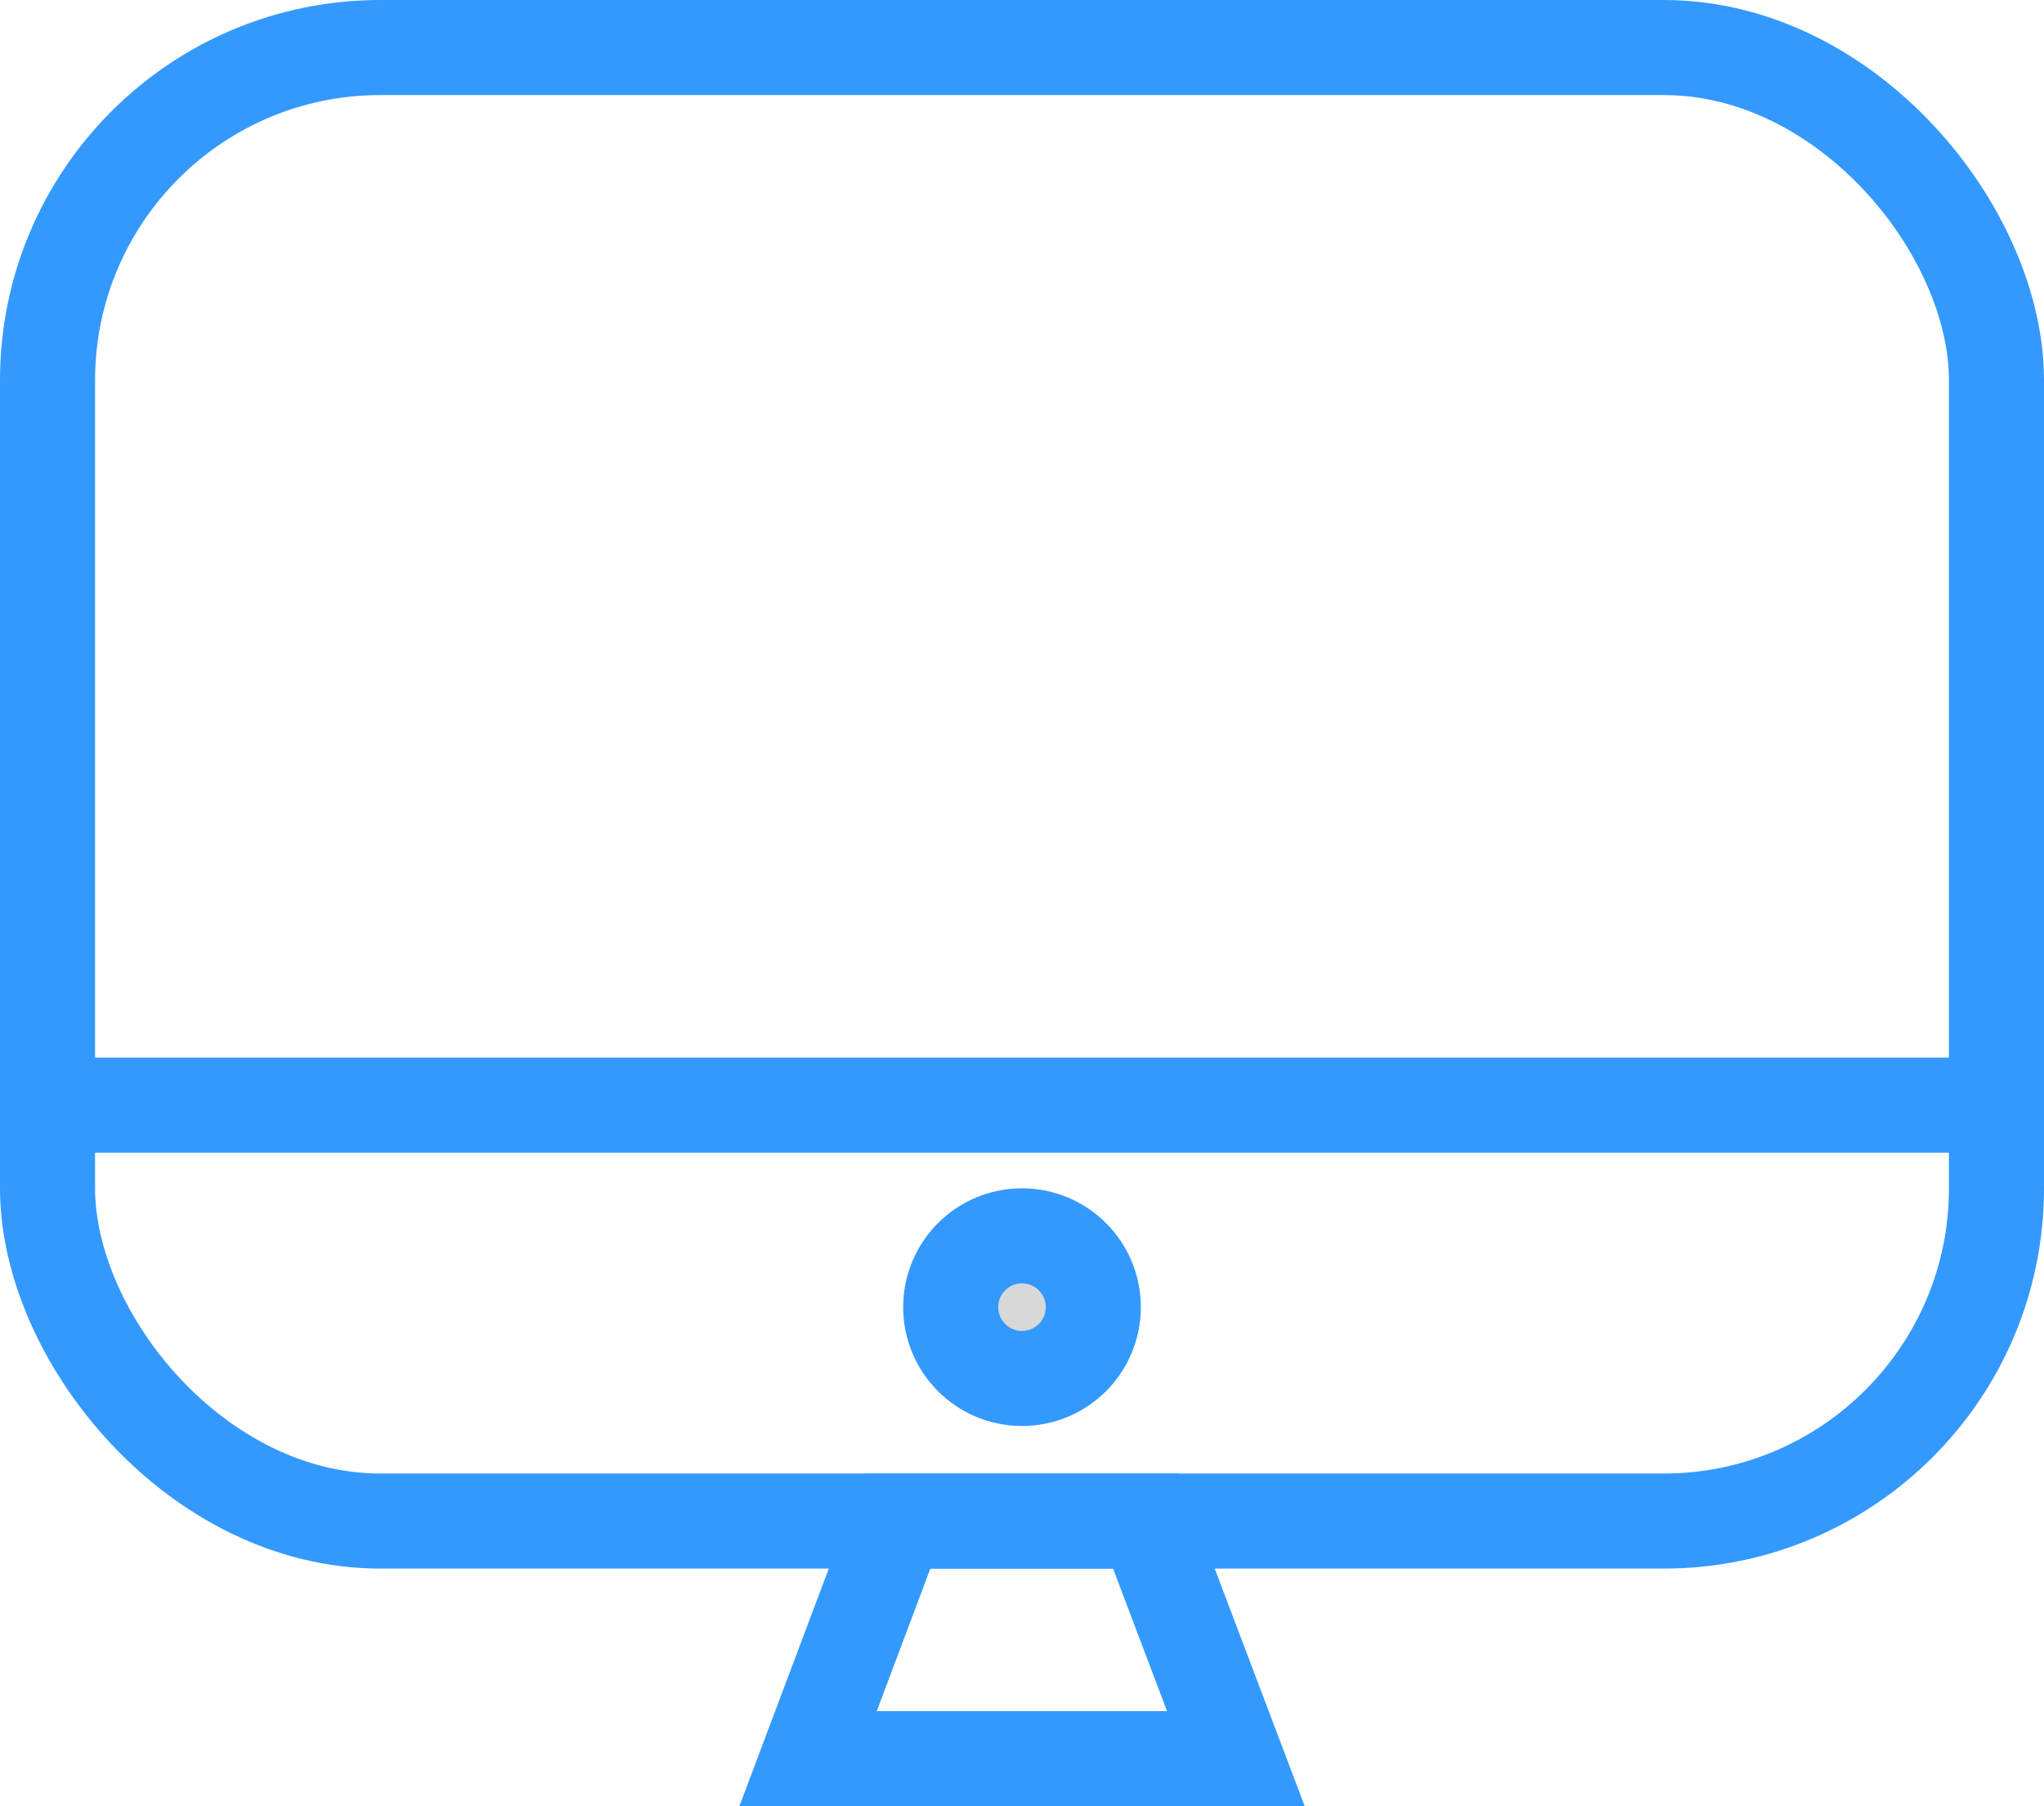 <?xml version="1.0" encoding="UTF-8"?>
<svg width="43px" height="38px" viewBox="0 0 43 38" version="1.1" xmlns="http://www.w3.org/2000/svg" xmlns:xlink="http://www.w3.org/1999/xlink">
    <!-- Generator: sketchtool 51.3 (57544) - http://www.bohemiancoding.com/sketch -->
    <title>BD763DD1-639E-4391-BBBB-D33B1FB77F02</title>
    <desc>Created with sketchtool.</desc>
    <defs></defs>
    <g id="Page-1" stroke="none" stroke-width="1" fill="none" fill-rule="evenodd">
        <g id="Acerca-de-mi-3" transform="translate(-957, -365)" stroke="#3399FF" stroke-width="2">
            <g id="Informacion-1" transform="translate(659, 360)">
                <g id="PC" transform="translate(298, 5)">
                    <rect id="Rectangle-4" x="1" y="1" width="41" height="31" rx="7"></rect>
                    <path d="M1,23.25 L41,23.25" id="Line" stroke-linecap="square"></path>
                    <circle id="Oval" fill="#D8D8D8" cx="21.5" cy="27.5" r="1.5"></circle>
                    <path d="M18.88,32 L16.999,37 L26,37 L24.106,32 L18.88,32 Z" id="Rectangle-5"></path>
                </g>
            </g>
        </g>
    </g>
</svg>